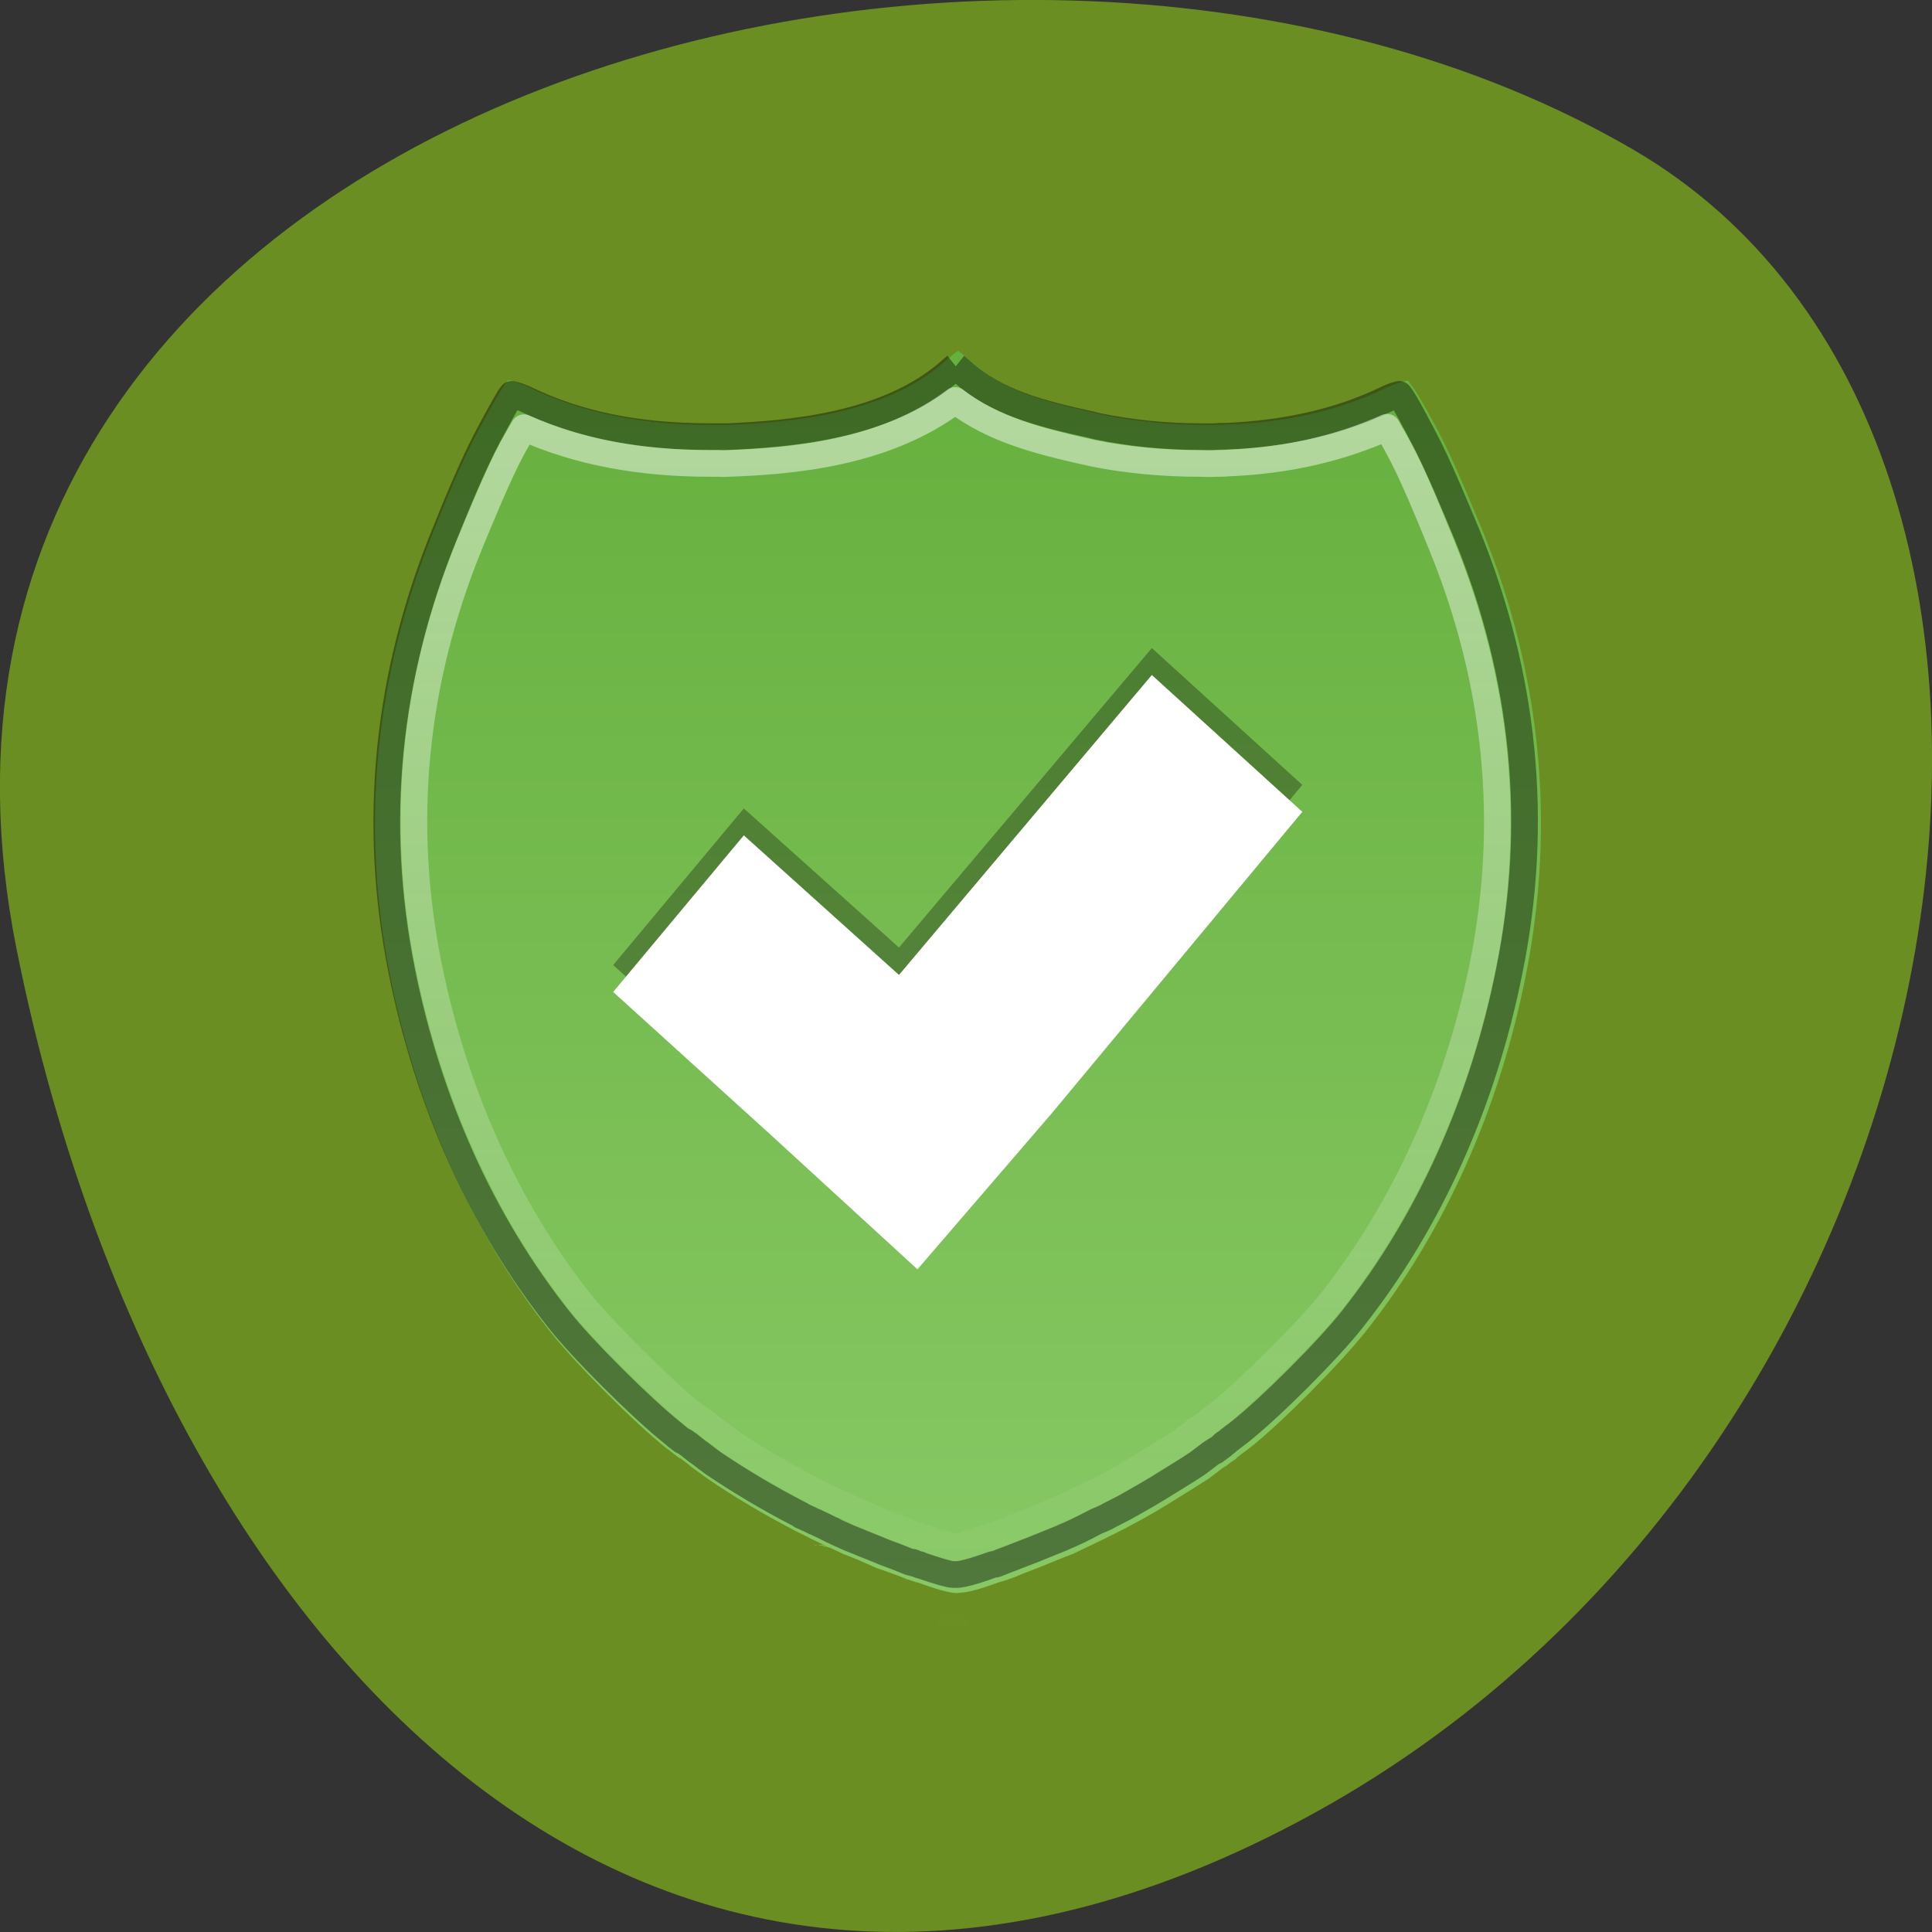 <svg xmlns="http://www.w3.org/2000/svg" viewBox="0 0 16 16"><rect x="0" y="0" width="16" height="16" fill="#333333" stroke="none"/><defs><linearGradient id="0" gradientUnits="userSpaceOnUse" y1="13.313" x2="0" y2="114.73" gradientTransform="matrix(0.101 0 0 0.101 1.449 1.557)"><stop style="stop-color:#66b03d"/><stop offset="1" style="stop-color:#87c864"/></linearGradient><linearGradient id="1" gradientUnits="userSpaceOnUse" y1="17.722" x2="0" y2="119.08"><stop style="stop-color:#fff;stop-opacity:0.502"/><stop offset="1" style="stop-color:#fff;stop-opacity:0"/></linearGradient></defs><path d="m 0.137 7.859 c -1.398 -6.996 8.184 -9.652 13.387 -6.621 c 4.148 2.414 2.961 10.688 -2.633 13.773 c -5.598 3.086 -9.633 -1.539 -10.754 -7.152" style="fill:#6a8e22"/><path d="m 7.934 2.906 c -0.02 0.012 -0.059 0.043 -0.129 0.105 c -0.48 0.414 -1.246 0.488 -1.766 0.508 c -0.035 0 -0.059 0 -0.074 0 c -0.027 0 -0.051 0 -0.07 0 c -0.582 0 -1.062 -0.098 -1.492 -0.301 c -0.098 -0.047 -0.168 -0.066 -0.195 -0.07 c -0.016 0.023 -0.043 0.055 -0.066 0.098 c -0.051 0.082 -0.113 0.195 -0.18 0.32 c -0.137 0.25 -0.285 0.617 -0.371 0.832 c -0.488 1.199 -0.609 2.445 -0.359 3.691 c 0.223 1.109 0.68 2.121 1.324 2.938 c 0.207 0.262 0.699 0.758 0.961 0.965 c 0.039 0.027 0.074 0.059 0.113 0.086 v -0.004 c -0.016 -0.012 -0.004 -0.004 0.027 0.02 c 0.035 0.023 0.062 0.051 0.09 0.07 c 0.039 0.027 0.074 0.055 0.113 0.082 c 0.227 0.156 0.469 0.297 0.723 0.43 c 0.027 0.012 0.035 0.02 0.023 0.012 c 0.039 0.02 0.074 0.035 0.109 0.055 c 0.02 0.008 0.047 0.023 0.082 0.039 c 0.035 0.016 0.059 0.027 0.07 0.035 c 0.004 0 0.004 0 0.004 0 c 0.039 0.016 0.074 0.035 0.109 0.051 c 0.043 0.016 0.09 0.035 0.137 0.055 c 0.051 0.023 0.098 0.043 0.141 0.062 c 0.047 0.016 0.098 0.035 0.145 0.051 c 0.043 0.016 0.082 0.031 0.117 0.047 c -0.012 -0.004 0 -0.004 0.031 0.008 c 0.008 0.004 0.008 0.004 0.016 0.004 c 0.062 0.023 0.066 0.023 0.004 0.004 c 0 0 0.004 0 0.004 0 c -0.047 -0.016 -0.047 -0.016 0.012 0.004 c 0.004 0 0.004 0 0.008 0 c 0.168 0.062 0.262 0.086 0.316 0.09 c 0 0 0.004 0 0.008 0 c 0.027 0.004 0.031 0 0.016 0 c -0.027 0 -0.012 0 0.031 -0.004 c 0.059 -0.004 0.145 -0.027 0.309 -0.086 c 0.051 -0.016 0.055 -0.016 0.027 -0.004 c 0.008 -0.004 0.023 -0.012 0.051 -0.02 c 0.035 -0.012 0.074 -0.027 0.109 -0.043 c 0.094 -0.035 0.191 -0.074 0.285 -0.113 c 0.047 -0.02 0.098 -0.039 0.141 -0.055 c 0.039 -0.02 0.082 -0.039 0.121 -0.059 c 0.004 0 0.016 -0.008 0.043 -0.02 c 0.035 -0.016 0.07 -0.035 0.098 -0.047 c 0.035 -0.02 0.074 -0.035 0.109 -0.055 c 0.047 -0.023 0.094 -0.047 0.133 -0.07 c 0.129 -0.066 0.25 -0.141 0.375 -0.219 c 0.082 -0.051 0.164 -0.102 0.242 -0.152 c 0.035 -0.027 0.074 -0.055 0.113 -0.086 c 0.004 -0.004 0.012 -0.008 0.02 -0.012 c 0 0 0 0 0 -0.004 c 0.004 0 0.004 0 0.008 0 c 0.027 -0.023 0.055 -0.043 0.09 -0.066 c 0 -0.004 0 -0.004 0 -0.004 c 0.035 -0.027 0.07 -0.055 0.109 -0.082 c 0.262 -0.207 0.754 -0.703 0.961 -0.965 c 0.648 -0.816 1.102 -1.828 1.324 -2.938 c 0.25 -1.246 0.133 -2.492 -0.355 -3.691 c -0.09 -0.215 -0.238 -0.582 -0.371 -0.832 c -0.066 -0.125 -0.129 -0.238 -0.18 -0.32 c -0.027 -0.039 -0.051 -0.074 -0.066 -0.094 c -0.035 0.004 -0.098 0.02 -0.195 0.066 c -0.375 0.18 -0.793 0.277 -1.277 0.297 c -0.035 0 -0.074 0.004 -0.109 0.004 c -0.039 0 -0.074 0 -0.105 0 c -0.293 0 -0.578 -0.031 -0.836 -0.082 c -0.02 -0.004 -0.039 -0.008 -0.066 -0.016 c -0.406 -0.09 -0.758 -0.18 -1.012 -0.41 c -0.07 -0.062 -0.109 -0.094 -0.125 -0.105 m -1.066 9.91 l -0.098 -0.023 c -0.035 0 -0.031 0.004 -0.02 0.004 c 0.016 -0.004 0.055 -0.012 0.117 0.02" style="fill:url(#0)"/><g transform="matrix(0.101 0 0 0.101 1.449 1.557)" style="fill:none;stroke-linejoin:round;stroke-width:2.186"><path d="m 64.014 14.609 c -0.193 0.154 -0.231 0.193 -0.578 0.501 c -5.09 4.391 -12.917 5.046 -18.084 5.277 c -0.386 0 -0.656 0 -0.733 0 c -0.308 0 -0.54 0 -0.733 0 c -5.861 0 -10.797 -0.963 -15.154 -3.081 c -0.617 -0.27 -0.81 -0.308 -1.118 -0.385 c -0.077 0.077 -0.116 0.154 -0.193 0.27 c -0.463 0.77 -1.08 1.887 -1.735 3.12 c -1.272 2.388 -2.738 5.97 -3.586 8.089 c -4.743 11.632 -5.938 23.688 -3.509 35.783 c 2.159 10.824 6.594 20.646 12.879 28.58 c 1.928 2.465 6.864 7.357 9.293 9.283 c 0.27 0.231 0.54 0.462 0.81 0.655 c 0.039 0 0.077 0 0.077 0.039 c 0.077 0.039 0.116 0.039 0.116 0.039 c 0.116 0.077 0.231 0.154 0.386 0.27 c 0.386 0.308 0.656 0.539 0.848 0.655 c 0.386 0.308 0.771 0.578 1.118 0.847 c 2.236 1.502 4.55 2.889 7.018 4.16 c 0.077 0.039 0.116 0.039 0.154 0.077 c 0.039 0 0.039 0.039 0.077 0.077 c 0.077 0.039 0.193 0.077 0.27 0.116 c 0.27 0.116 0.501 0.231 0.81 0.385 c 0 0 0 0 0.039 0 c 0.154 0.077 0.386 0.193 0.733 0.347 c 0.308 0.154 0.501 0.27 0.617 0.308 c 0.039 0.039 0.039 0.039 0.077 0.039 h 0.039 c 0 0 0.039 0.039 0.039 0.039 c 0.386 0.193 0.733 0.347 1.003 0.462 c 0.386 0.193 0.887 0.347 1.388 0.578 c 0.501 0.193 0.964 0.385 1.35 0.539 c 0.424 0.193 0.887 0.347 1.388 0.539 c 0.386 0.154 0.694 0.27 0.964 0.385 c 0.039 0 0.077 0.039 0.116 0.039 c 0 0 0.077 0 0.077 0.039 c 0 0 0.077 -0.039 0.116 0 c 0.116 0 0.039 0 0.077 0 c 0.039 0.039 0.039 0.039 0.077 0.039 c 0 0 0 0 0.039 0 v 0.039 c 0.039 0 0.039 0 0.154 0.039 c 0.039 0 0.077 0.039 0.154 0.039 c 0.039 0.039 0.077 0.039 0.116 0.039 c 0 0 0 0 0.039 0 c 0 0 0 0.039 0 0.039 c 0.039 0 0.039 0 0.039 0 c 0.077 0.039 0.039 0 0.116 0.039 c 1.388 0.462 2.275 0.732 2.583 0.732 c 0 0 0.039 0 0.077 0 c 0 0 0.039 0 0.077 0 c 0.077 0 0.154 0 0.27 0 c 0.386 -0.039 1.234 -0.231 2.815 -0.809 c 0.116 -0.039 0.193 -0.039 0.27 -0.039 c 0 0 0.193 -0.077 0.386 -0.154 c 0.039 0 0.039 -0.039 0.116 -0.039 c 0.347 -0.154 0.733 -0.27 1.08 -0.424 c 0.925 -0.347 1.812 -0.693 2.738 -1.079 c 0.54 -0.231 1.003 -0.385 1.388 -0.578 c 0.386 -0.154 0.771 -0.347 1.195 -0.539 c 0.039 -0.039 0.154 -0.077 0.386 -0.193 c 0.347 -0.193 0.694 -0.347 0.964 -0.501 c 0.386 -0.154 0.771 -0.308 1.08 -0.501 c 0.463 -0.231 0.887 -0.462 1.272 -0.655 c 1.234 -0.693 2.468 -1.387 3.663 -2.157 c 0.81 -0.501 1.581 -0.963 2.314 -1.464 c 0.347 -0.27 0.733 -0.539 1.118 -0.847 c 0.077 -0.039 0.116 -0.039 0.154 -0.077 l 0.039 -0.039 c 0.039 0 0.039 0 0.077 -0.039 h 0.039 c 0 -0.039 0 -0.039 0 -0.039 c 0.039 0 0.039 0 0.039 0 c 0.039 -0.039 0.077 -0.039 0.116 -0.077 c 0.154 -0.116 0.308 -0.231 0.463 -0.347 c 0 -0.039 0.039 -0.039 0.039 -0.077 c 0.077 -0.039 0.116 -0.116 0.193 -0.116 c 0.347 -0.308 0.733 -0.578 1.08 -0.847 c 2.468 -1.926 7.365 -6.818 9.293 -9.283 c 6.285 -7.935 10.72 -17.757 12.879 -28.58 c 2.468 -12.095 1.272 -24.151 -3.47 -35.783 c -0.887 -2.118 -2.352 -5.701 -3.625 -8.089 c -0.656 -1.233 -1.234 -2.35 -1.735 -3.12 c -0.077 -0.116 -0.116 -0.154 -0.193 -0.27 c -0.27 0.077 -0.501 0.116 -1.041 0.385 c -3.856 1.849 -8.136 2.812 -13.033 3.043 c -0.386 0 -0.733 0 -1.08 0.039 c -0.424 0 -0.771 0 -1.08 0 c -2.969 0 -5.822 -0.308 -8.483 -0.847 c -0.154 -0.039 -0.347 -0.077 -0.617 -0.154 c -4.049 -0.886 -7.712 -1.81 -10.488 -4.314 c -0.308 -0.27 -0.347 -0.308 -0.54 -0.462" style="stroke-opacity:0.4;stroke:#000"/><path d="m 63.975 17.421 c -5.822 4.391 -13.496 4.969 -18.547 5.161 c 0 0 0 0 -0.039 0 c -0.463 0.039 -0.848 0 -0.733 0 c -0.347 0 -0.617 0 -0.771 0 c -5.745 0 -10.758 -0.924 -15.27 -2.927 c -0.308 0.539 -0.578 1.001 -0.964 1.695 c -1.157 2.157 -2.622 5.739 -3.509 7.896 c -4.589 11.247 -5.707 22.803 -3.355 34.512 c 2.121 10.477 6.401 19.952 12.416 27.579 c 1.735 2.196 6.825 7.241 8.984 8.975 c 0.231 0.193 0.424 0.347 0.656 0.539 c 0.039 0 0.116 0.039 0.116 0.039 c 0.231 0.154 0.347 0.231 0.54 0.347 c 0.463 0.385 0.771 0.655 0.81 0.655 c 0.424 0.308 0.771 0.578 1.08 0.809 c 2.121 1.464 4.396 2.773 6.786 4.006 c 0.077 0.039 0.116 0.077 0.154 0.116 c 0.039 0 0.039 0 0.039 0.039 c 0.077 0 0.154 0.039 0.193 0.077 c 0.039 0 0.039 0 0.077 0.039 c 0.231 0.116 0.501 0.231 0.81 0.385 c 0.154 0.077 0.424 0.193 0.733 0.347 c 0.193 0.116 0.231 0.116 0.347 0.154 c 0.116 0.077 0.27 0.116 0.27 0.154 c 0.039 0 0.039 0 0.039 0 c 0.039 0 0.039 0 0.039 0 h 0.039 c 0.463 0.231 0.81 0.385 1.003 0.501 c 0.308 0.116 0.733 0.308 1.311 0.539 c 0.578 0.27 1.041 0.462 1.311 0.578 c 0.386 0.154 0.848 0.308 1.388 0.501 c 0.347 0.116 0.578 0.231 0.81 0.347 c 0.039 0 0.039 0 0.077 0 c 0.039 0 0.039 0 0.077 0 c 0.077 0 0.193 0.039 0.27 0.077 c 0.039 0 0.039 0.039 0.077 0.039 c 0.039 0 0.077 0 0.116 0.039 c 0.077 0 0.154 0.039 0.27 0.077 c 0.077 0.039 0.154 0.039 0.193 0.077 h 0.039 c 0.039 0 0.039 0 0.039 0.039 c 1.35 0.424 2.159 0.616 2.005 0.616 c 0.039 0 0.116 0 0.154 0 c 0 0 0.694 -0.154 2.236 -0.693 c 0.077 -0.039 0.231 -0.039 0.27 -0.077 c -0.193 0.077 0.154 -0.039 0.463 -0.154 c 0.347 -0.116 0.694 -0.231 1.08 -0.385 c 0.848 -0.347 1.774 -0.693 2.699 -1.079 c 0.54 -0.231 1.003 -0.424 1.311 -0.539 c 0.347 -0.154 0.694 -0.347 1.157 -0.539 c 0 0 0 0 0.039 0 c 0.077 -0.039 0.154 -0.077 0.308 -0.154 l 0.039 -0.039 c 0.308 -0.154 0.656 -0.308 0.925 -0.424 c 0.424 -0.231 0.733 -0.385 1.003 -0.501 c 0.039 0 0.039 0 0.039 0 c 0.463 -0.231 0.887 -0.462 1.272 -0.655 c 1.157 -0.655 2.314 -1.348 3.47 -2.08 c 0.848 -0.501 1.581 -0.963 2.275 -1.425 c 0.27 -0.231 0.617 -0.462 1.041 -0.77 v -0.039 c 0.039 0 0.077 -0.039 0.154 -0.077 l 0.039 -0.039 c 0.039 0 0.039 0 0.039 -0.039 h 0.039 c 0 -0.039 0.039 -0.039 0.039 -0.039 c 0.039 -0.039 0.077 -0.039 0.116 -0.077 c 0 0 0 0 0.039 -0.039 c 0.116 -0.077 0.231 -0.154 0.347 -0.231 c 0.116 -0.077 0.193 -0.154 0.308 -0.231 c 0 0 0 0 0 -0.039 c 0.424 -0.308 0.771 -0.578 1.003 -0.77 c 2.198 -1.733 7.249 -6.779 8.984 -8.975 c 6.015 -7.627 10.334 -17.102 12.455 -27.579 c 2.352 -11.709 1.195 -23.265 -3.393 -34.512 c -0.887 -2.157 -2.314 -5.739 -3.509 -7.896 c -0.347 -0.693 -0.656 -1.156 -0.964 -1.733 c -3.895 1.733 -8.175 2.735 -12.995 2.927 c -0.386 0.039 -0.771 0.039 -1.118 0.039 c -0.463 0.039 -0.848 0 -1.08 0 c -3.123 0 -6.131 -0.27 -8.946 -0.847 c -0.116 -0.039 -0.347 -0.077 -0.694 -0.154 c -3.702 -0.847 -7.442 -1.772 -10.565 -4.16 m -0.463 100.532 c 0.077 0 0.154 0 0.193 0 c 0.27 0.039 0.27 0 0.308 0 c -0.116 0 -0.116 0.039 -0.501 0" style="stroke:url(#1);stroke-linecap:round"/></g><path d="m 9.539 5.367 l -2.094 2.48 l -1.285 -1.152 l -1.082 1.297 l 1.297 1.176 l 1.223 1.117 l 1.113 -1.289 l 2.074 -2.496" style="fill-opacity:0.302"/><path d="m 9.539 5.59 l -2.094 2.484 l -1.285 -1.156 l -1.082 1.297 l 1.297 1.176 l 1.223 1.121 l 1.113 -1.293 l 2.074 -2.496" style="fill:#fff"/></svg>